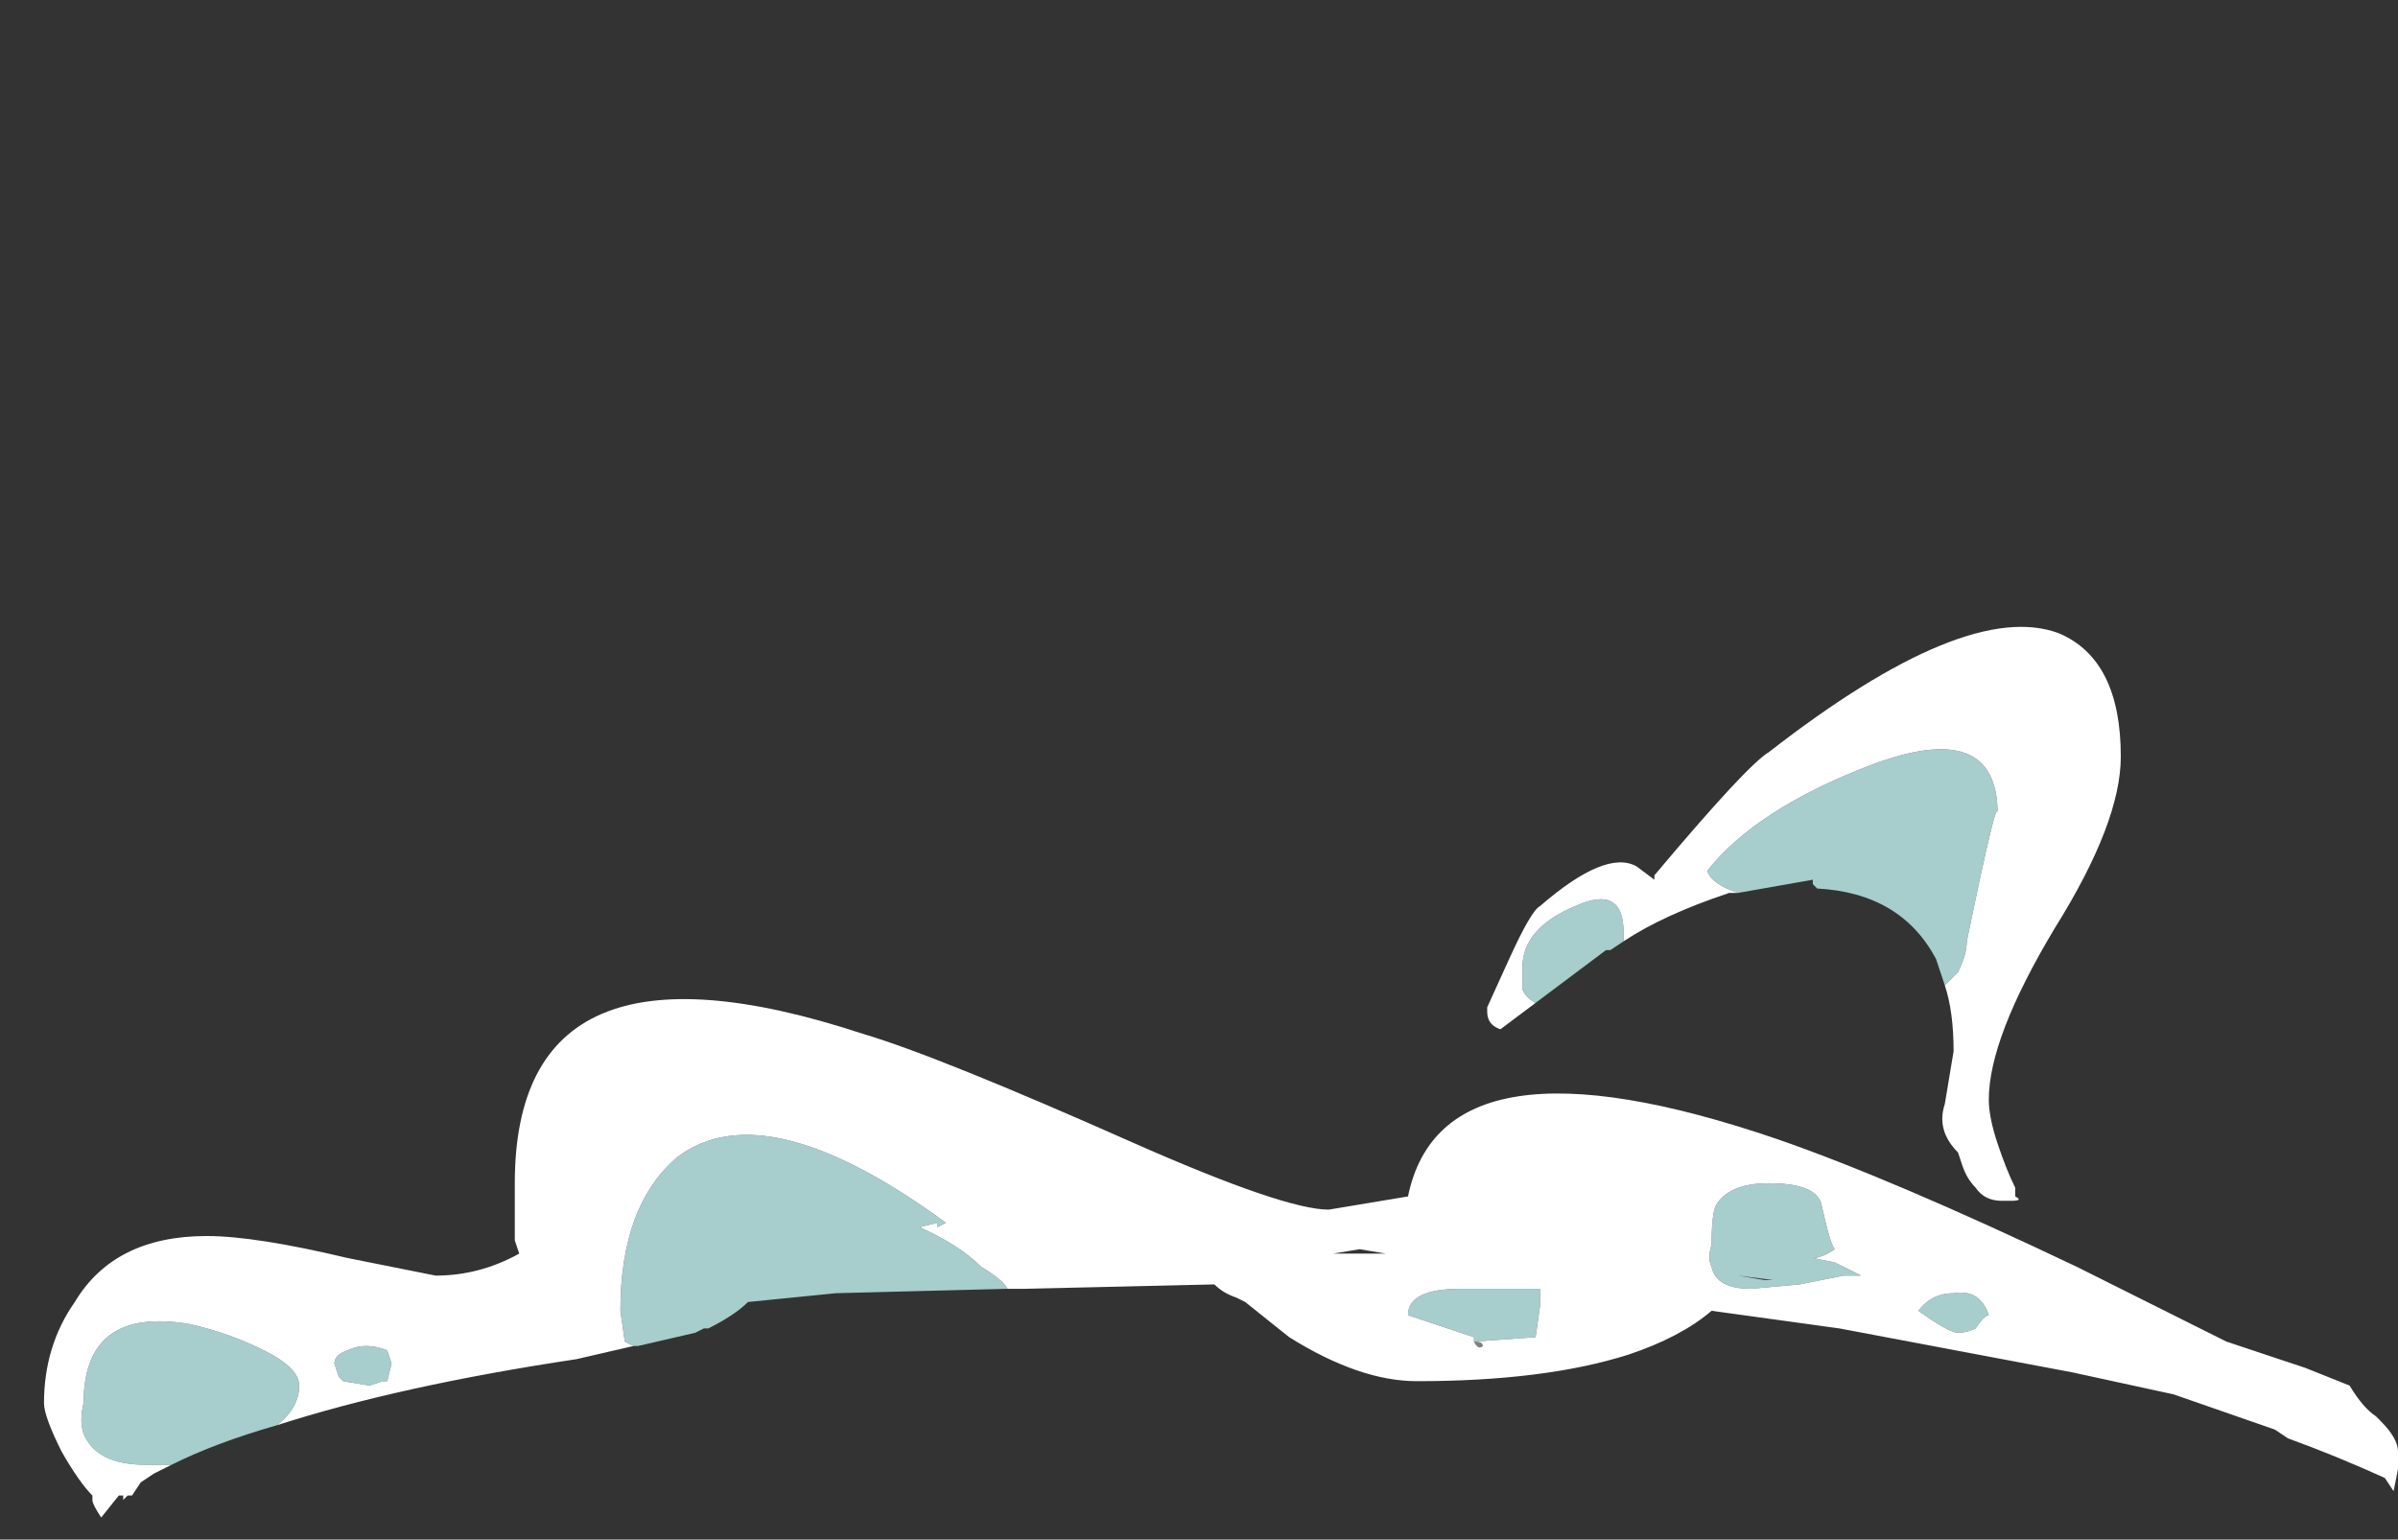 <?xml version="1.0" encoding="UTF-8" standalone="no"?>
<svg xmlns:ffdec="https://www.free-decompiler.com/flash" xmlns:xlink="http://www.w3.org/1999/xlink" ffdec:objectType="frame" height="122.5px" width="190.75px" xmlns="http://www.w3.org/2000/svg">
  <rect width="100%" height="100%" fill="#333333" stroke="none"/>
  <g transform="matrix(1.0, 0.0, 0.0, 1.0, 93.2, 123.0)">
    <use ffdec:characterId="3746" height="5.9" transform="matrix(7.0, 0.0, 0.0, 7.0, -89.7, -43.55)" width="26.75" xlink:href="#shape0"/>
    <use ffdec:characterId="3747" height="6.5" transform="matrix(7.0, 0.0, 0.0, 7.0, 24.75, -72.95)" width="7.25" xlink:href="#shape1"/>
  </g>
  <defs>
    <g id="shape0" transform="matrix(1.0, 0.0, 0.0, 1.0, 13.65, 8.55)">
      <path d="M2.6 -4.65 Q2.7 -4.65 2.7 -4.6 2.65 -4.55 2.6 -4.65" fill="#999999" fill-opacity="0.753" fill-rule="evenodd" stroke="none"/>
      <path d="M5.35 -6.2 Q5.5 -6.45 5.95 -6.45 6.5 -6.45 6.55 -6.2 6.65 -5.75 6.7 -5.7 6.55 -5.6 6.45 -5.6 L6.7 -5.55 7.0 -5.4 6.8 -5.4 6.3 -5.3 5.75 -5.25 Q5.35 -5.25 5.3 -5.5 5.25 -5.6 5.3 -5.75 5.3 -6.1 5.35 -6.2 M-2.7 -5.25 L-4.65 -5.2 -5.65 -5.1 Q-5.8 -4.95 -6.1 -4.8 L-6.15 -4.8 -6.25 -4.75 -6.9 -4.6 -6.95 -4.6 -7.05 -4.65 -7.1 -5.0 Q-7.1 -6.2 -6.45 -6.75 -5.45 -7.5 -3.4 -6.0 L-3.5 -5.95 -3.5 -6.0 -3.7 -5.95 Q-3.25 -5.75 -3.0 -5.5 -2.75 -5.35 -2.7 -5.25 M-11.0 -3.7 Q-11.7 -3.5 -12.2 -3.25 L-12.5 -3.25 Q-13.05 -3.25 -13.2 -3.6 -13.25 -3.75 -13.2 -3.95 -13.2 -5.05 -12.0 -4.85 -11.55 -4.75 -11.15 -4.55 -10.75 -4.35 -10.75 -4.15 -10.75 -3.9 -11.0 -3.7 M6.0 -5.35 L5.9 -5.35 5.6 -5.4 6.0 -5.35 M2.45 -5.25 L3.35 -5.25 3.35 -5.05 3.3 -4.7 2.6 -4.65 2.6 -4.7 1.85 -4.95 Q1.85 -5.25 2.45 -5.25 M8.45 -4.95 Q8.4 -4.95 8.3 -4.8 8.2 -4.75 8.1 -4.75 8.0 -4.75 7.65 -5.0 7.8 -5.2 8.05 -5.2 8.35 -5.25 8.45 -4.95 M-9.75 -4.55 L-9.7 -4.4 -9.75 -4.2 -9.8 -4.2 -9.95 -4.15 -10.25 -4.2 -10.3 -4.25 -10.35 -4.4 Q-10.35 -4.5 -10.2 -4.55 -10.0 -4.65 -9.75 -4.55" fill="#ccfffe" fill-opacity="0.753" fill-rule="evenodd" stroke="none"/>
      <path d="M5.35 -6.2 Q5.3 -6.1 5.3 -5.75 5.25 -5.6 5.3 -5.5 5.35 -5.25 5.75 -5.25 L6.3 -5.3 6.8 -5.4 7.0 -5.4 6.7 -5.55 6.45 -5.6 Q6.55 -5.6 6.7 -5.7 6.65 -5.75 6.55 -6.2 6.5 -6.45 5.95 -6.45 5.5 -6.45 5.35 -6.2 M-12.2 -3.25 L-12.4 -3.15 -12.55 -3.05 -12.65 -2.9 -12.7 -2.9 -12.75 -2.85 -12.75 -2.9 -12.8 -2.9 -13.0 -2.65 Q-13.1 -2.8 -13.1 -2.85 L-13.1 -2.9 Q-13.25 -3.05 -13.45 -3.4 -13.65 -3.8 -13.65 -3.95 -13.65 -4.6 -13.3 -5.1 -12.85 -5.85 -11.8 -5.85 -11.25 -5.85 -10.2 -5.6 L-9.2 -5.4 Q-8.7 -5.4 -8.25 -5.65 L-8.3 -5.8 -8.3 -6.45 Q-8.3 -9.45 -4.35 -8.15 -3.5 -7.9 -1.25 -6.9 0.45 -6.15 0.95 -6.15 L1.85 -6.3 Q2.25 -8.25 6.05 -6.95 7.35 -6.5 9.45 -5.5 L11.15 -4.65 12.05 -4.35 12.55 -4.15 Q12.7 -3.9 12.85 -3.8 L12.9 -3.75 Q13.1 -3.55 13.1 -3.4 L13.1 -3.2 13.05 -2.95 12.95 -3.1 Q12.4 -3.35 11.85 -3.55 L11.7 -3.65 10.55 -4.05 9.4 -4.3 6.75 -4.8 5.3 -5.0 Q4.95 -4.7 4.35 -4.5 3.4 -4.2 1.95 -4.2 1.3 -4.2 0.5 -4.7 L0.0 -5.1 -0.1 -5.15 Q-0.25 -5.2 -0.35 -5.3 L-2.5 -5.25 -2.7 -5.25 Q-2.75 -5.35 -3.0 -5.5 -3.25 -5.75 -3.7 -5.95 L-3.5 -6.0 -3.5 -5.95 -3.4 -6.0 Q-5.45 -7.5 -6.45 -6.75 -7.1 -6.2 -7.1 -5.0 L-7.05 -4.65 -6.95 -4.6 -7.6 -4.45 Q-9.6 -4.15 -11.0 -3.7 -10.75 -3.9 -10.75 -4.15 -10.75 -4.35 -11.15 -4.55 -11.55 -4.75 -12.0 -4.85 -13.2 -5.05 -13.2 -3.95 -13.25 -3.75 -13.2 -3.6 -13.05 -3.25 -12.5 -3.25 L-12.2 -3.25 M1.3 -5.7 L1.0 -5.65 1.6 -5.65 1.3 -5.7 M2.45 -5.25 Q1.85 -5.25 1.85 -4.95 L2.6 -4.7 2.6 -4.65 3.3 -4.7 3.35 -5.05 3.35 -5.25 2.45 -5.25 M2.6 -4.65 Q2.65 -4.55 2.7 -4.6 2.7 -4.65 2.6 -4.65 M-9.75 -4.55 Q-10.0 -4.65 -10.2 -4.55 -10.35 -4.5 -10.35 -4.4 L-10.3 -4.25 -10.25 -4.2 -9.95 -4.15 -9.8 -4.2 -9.75 -4.2 -9.7 -4.4 -9.75 -4.55 M8.45 -4.95 Q8.35 -5.25 8.05 -5.2 7.8 -5.2 7.65 -5.0 8.0 -4.75 8.1 -4.75 8.2 -4.75 8.3 -4.8 8.4 -4.95 8.45 -4.95 M-3.95 -7.35 L-3.95 -7.35" fill="#ffffff" fill-rule="evenodd" stroke="none"/>
    </g>
    <g id="shape1" transform="matrix(1.0, 0.0, 0.0, 1.0, -2.7, 12.75)">
      <path d="M5.6 -9.75 Q5.3 -9.85 5.25 -10.0 5.8 -10.7 7.1 -11.2 8.55 -11.75 8.55 -10.65 8.55 -10.9 8.2 -9.2 8.2 -9.05 8.1 -8.85 L7.95 -8.7 7.85 -9.0 Q7.45 -9.75 6.5 -9.8 L6.45 -9.85 6.45 -9.9 5.6 -9.75 M3.3 -8.5 Q3.2 -8.55 3.15 -8.65 3.15 -8.75 3.15 -8.9 3.15 -9.35 3.75 -9.6 4.3 -9.85 4.3 -9.3 L4.3 -9.2 4.15 -9.1 4.1 -9.1 3.3 -8.5" fill="#ccfffe" fill-opacity="0.753" fill-rule="evenodd" stroke="none"/>
      <path d="M7.95 -8.7 L8.1 -8.85 Q8.2 -9.05 8.2 -9.2 8.55 -10.9 8.55 -10.65 8.55 -11.75 7.1 -11.2 5.8 -10.7 5.25 -10.0 5.3 -9.85 5.6 -9.75 L5.5 -9.75 Q4.75 -9.5 4.3 -9.2 L4.3 -9.3 Q4.3 -9.85 3.75 -9.6 3.15 -9.35 3.15 -8.9 3.15 -8.75 3.15 -8.65 3.2 -8.55 3.3 -8.5 L2.9 -8.2 Q2.75 -8.25 2.75 -8.4 L2.75 -8.45 3.0 -9.0 Q3.25 -9.55 3.35 -9.6 4.1 -10.25 4.45 -10.05 L4.65 -9.9 4.65 -9.95 Q5.7 -11.2 5.95 -11.35 8.2 -13.1 9.25 -12.7 9.95 -12.4 9.95 -11.3 9.95 -10.55 9.2 -9.35 8.45 -8.1 8.45 -7.4 8.45 -7.2 8.55 -6.9 8.65 -6.6 8.75 -6.4 L8.75 -6.3 Q8.85 -6.25 8.7 -6.25 L8.6 -6.25 Q8.4 -6.25 8.3 -6.4 8.2 -6.5 8.15 -6.65 L8.1 -6.8 Q7.85 -7.05 7.95 -7.35 L8.05 -7.95 Q8.05 -8.4 7.95 -8.7" fill="#ffffff" fill-rule="evenodd" stroke="none"/>
    </g>
  </defs>
</svg>
